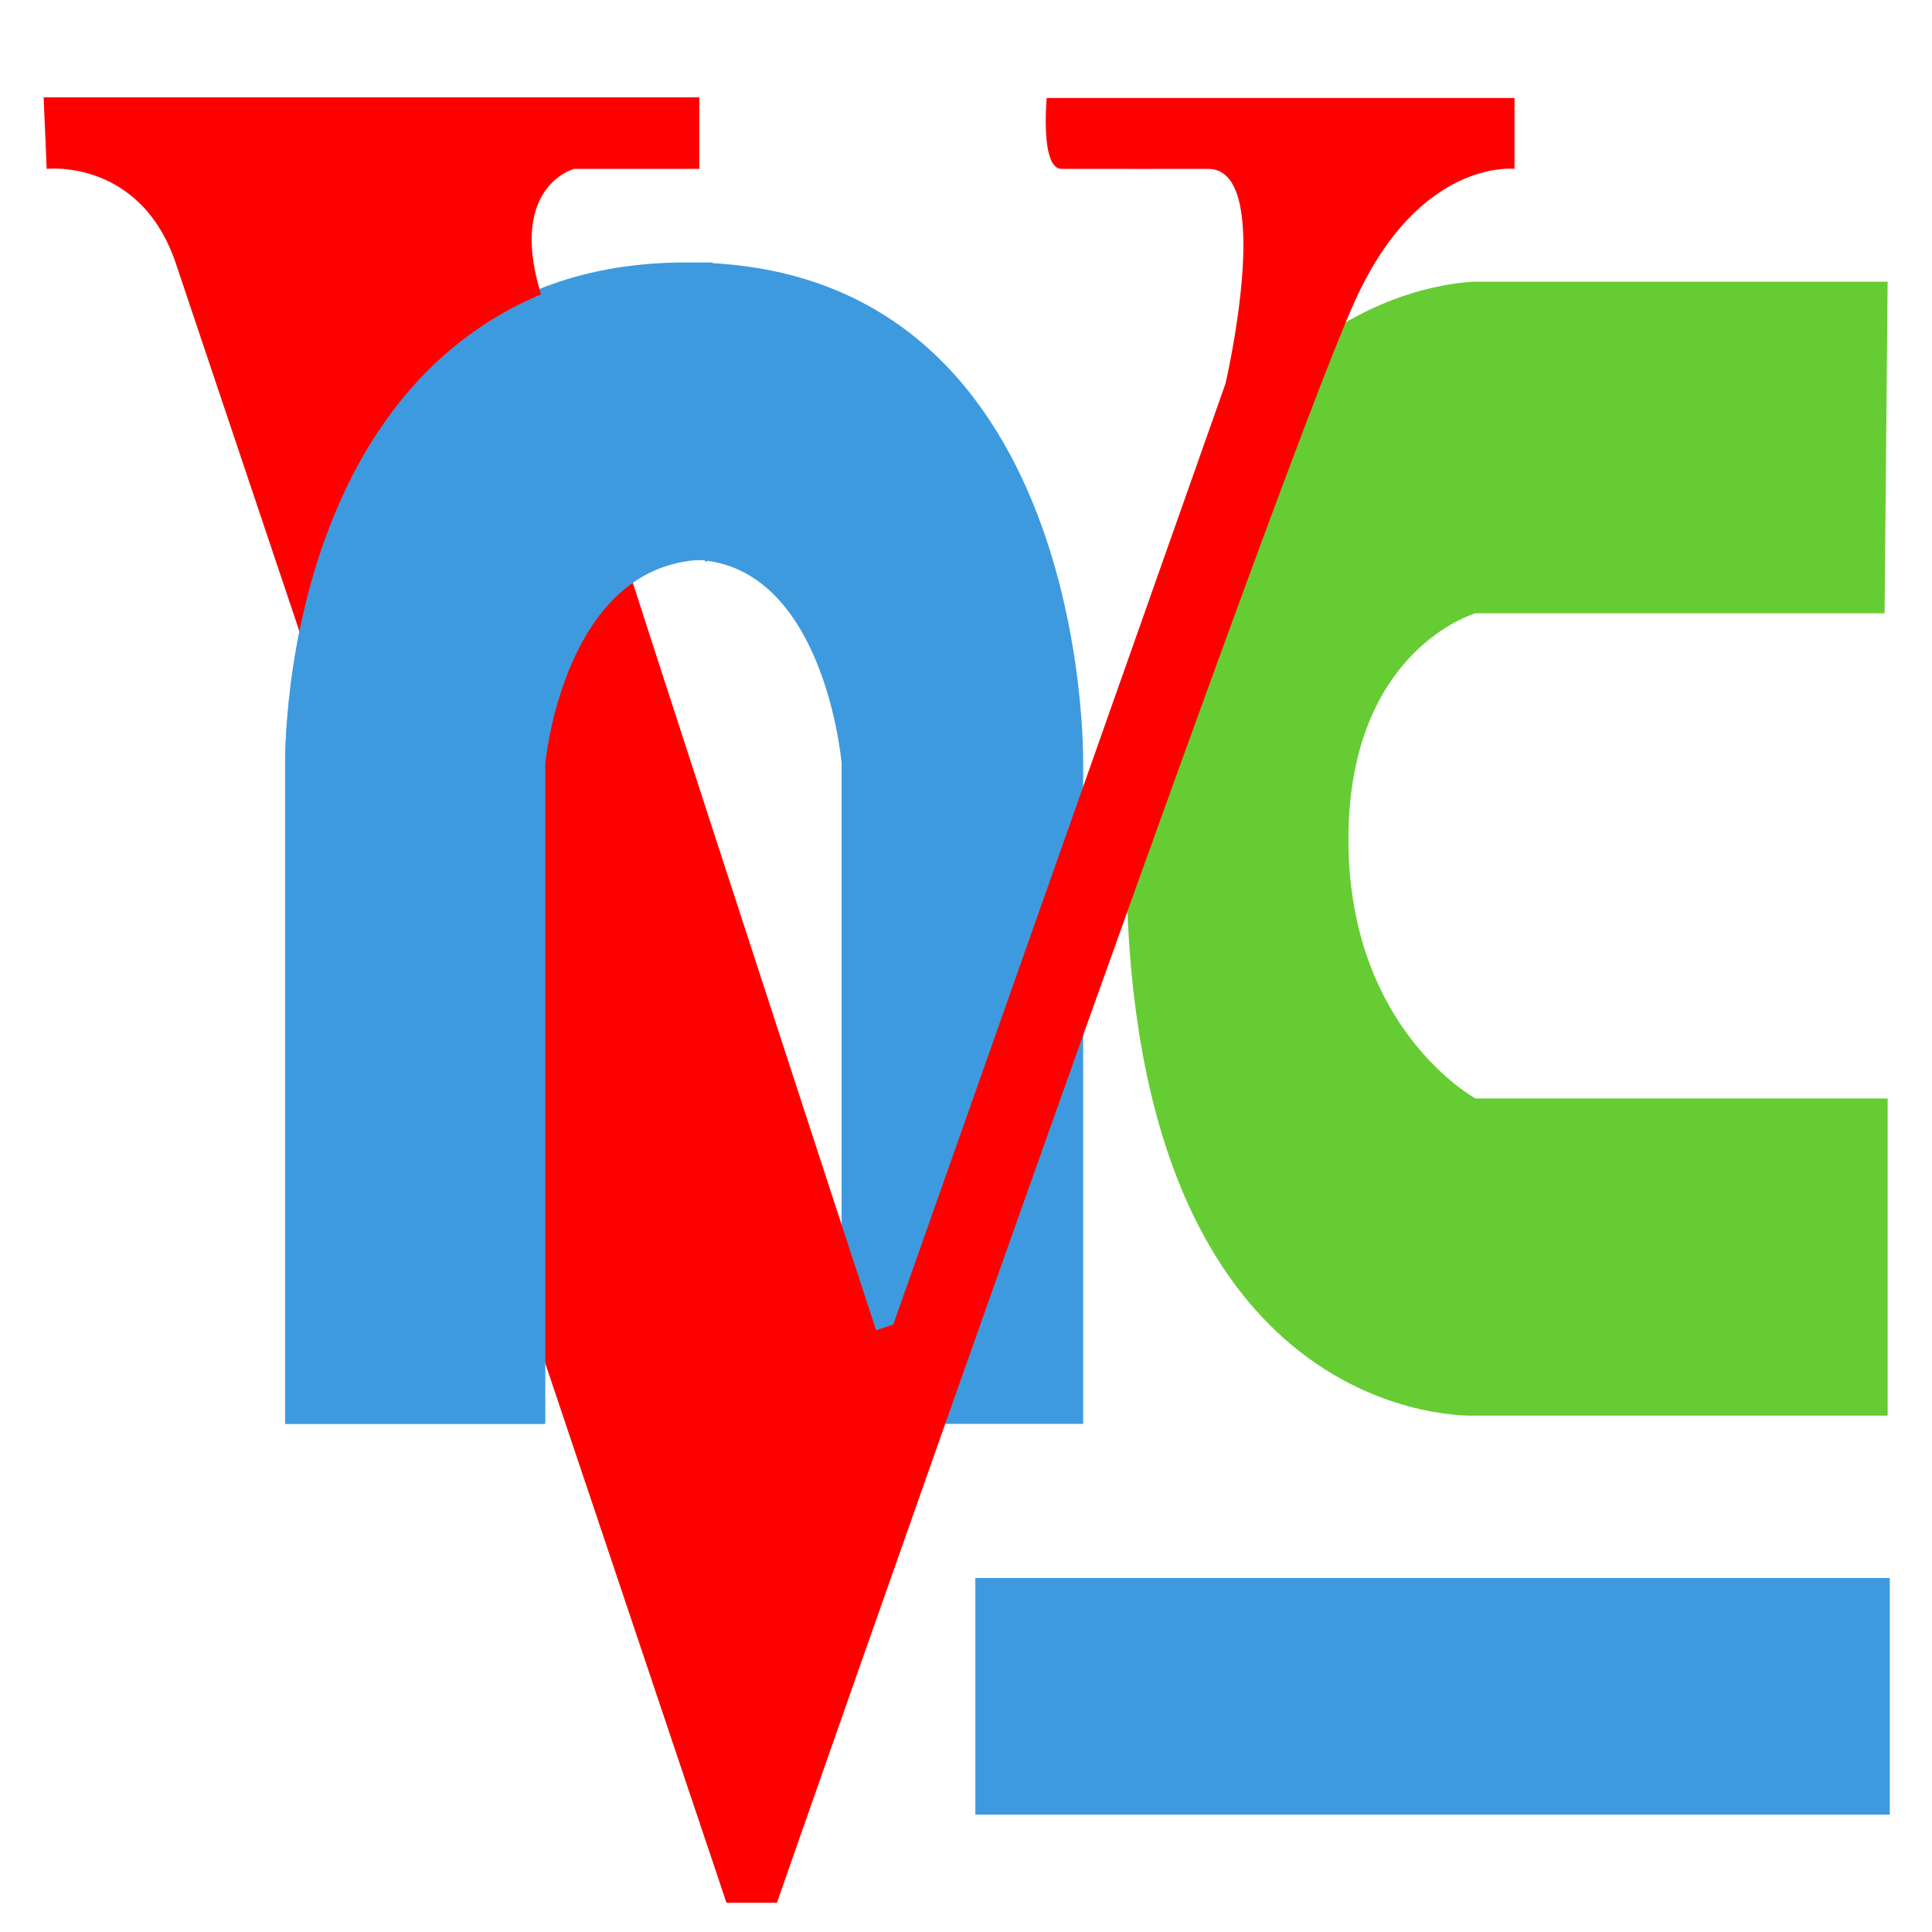 <?xml version="1.0" encoding="UTF-8" standalone="no"?>
<!-- Generator: Adobe Illustrator 19.0.0, SVG Export Plug-In . SVG Version: 6.00 Build 0)  -->

<svg
   xmlns:dc="http://purl.org/dc/elements/1.1/"
   xmlns:cc="http://creativecommons.org/ns#"
   xmlns:rdf="http://www.w3.org/1999/02/22-rdf-syntax-ns#"
   xmlns:svg="http://www.w3.org/2000/svg"
   xmlns="http://www.w3.org/2000/svg"
   xmlns:sodipodi="http://sodipodi.sourceforge.net/DTD/sodipodi-0.dtd"
   xmlns:inkscape="http://www.inkscape.org/namespaces/inkscape"
   version="1.1"
   id="Layer_1"
   x="0px"
   y="0px"
   viewBox="0 0 489.701 489.701"
   style="enable-background:new 0 0 489.701 489.701;"
   xml:space="preserve"
   sodipodi:docname="vnc.svg"
   inkscape:version="0.92.4 (5da689c313, 2019-01-14)"><defs
   id="defs47" /><sodipodi:namedview
   pagecolor="#ffffff"
   bordercolor="#666666"
   borderopacity="1"
   objecttolerance="10"
   gridtolerance="10"
   guidetolerance="10"
   inkscape:pageopacity="0"
   inkscape:pageshadow="2"
   inkscape:window-width="1024"
   inkscape:window-height="710"
   id="namedview45"
   showgrid="false"
   inkscape:zoom="0.68154733"
   inkscape:cx="320.59788"
   inkscape:cy="286.33845"
   inkscape:window-x="0"
   inkscape:window-y="0"
   inkscape:window-maximized="1"
   inkscape:current-layer="g12" />
<g
   id="g12">
	
<path
   inkscape:connector-curvature="0"
   style="fill:#3e9ade;fill-rule:evenodd;stroke:none;stroke-width:4.94px;stroke-linecap:butt;stroke-linejoin:miter;stroke-opacity:1"
   d="M 137.885,360.902 H 72.285 V 193.481 c 0,0 -1.093,-126.96 101.679,-126.96 102.773,0 100.586,126.96 100.586,126.96 v 167.42 h -61.226 v -48.512 -118.908 c 0,0 -4.373,-51.621 -38.266,-51.621 -33.893,0 -37.173,51.621 -37.173,51.621 z"
   id="path2303"
   sodipodi:nodetypes="cccscccccscc" /><path
   inkscape:connector-curvature="0"
   style="fill:#66cc33;fill-rule:evenodd;stroke:none;stroke-width:4.94px;stroke-linecap:butt;stroke-linejoin:miter;stroke-opacity:1"
   d="m 478.456,278.424 v 80.387 H 373.994 c 0,0 -88.494,4.513 -88.494,-141.519 0,-146.033 88.494,-145.885 88.494,-145.885 h 104.462 l -0.773,84.039 h -30.269 -73.42 c 0,0 -32.209,9.174 -32.209,57.333 0,48.16 32.209,65.645 32.209,65.645 z"
   id="path3277"
   sodipodi:nodetypes="cccscccccscc" /><path
   inkscape:connector-curvature="0"
   style="display:inline;fill:#ff0000;fill-opacity:1;fill-rule:evenodd;stroke:none;stroke-width:4.94px;stroke-linecap:butt;stroke-linejoin:miter;stroke-opacity:1"
   d="m 11.059,24.666 h 166.185 v 18.137 h -31.706 c 0,0 -16.4,4.186 -8.747,30.694 7.653,26.508 85.279,263.687 85.279,263.687 l 4.354,-1.489 84.206,-238.481 c 0,0 12.681,-54.426 -4.373,-54.412 -38.188,0.033 0,0 -37.173,0 -5.467,0 -3.773,-17.969 -3.773,-17.969 h 118.572 v 17.969 c 0,0 -24.053,-2.79 -40.453,33.484 C 322.661,122.225 196.924,482.282 196.924,482.282 H 184.137 L 44.952,67.916 C 36.205,40.013 11.836,42.803 11.836,42.803 Z"
   id="path2300"
   sodipodi:nodetypes="ccccscccsscccsccccc" /><path
   inkscape:connector-curvature="0"
   style="fill:#3e9ade;fill-rule:evenodd;stroke:none;stroke-width:4.94px;stroke-linecap:butt;stroke-linejoin:miter;stroke-opacity:1"
   d="m 180.605,66.521 c -110.671,0 -108.317,126.96 -108.317,126.96 v 167.42 h 65.932 v -48.512 -118.908 c 0,0 4.709,-51.621 41.207,-51.621 m 0,0 c -2.026,3.062 0.894,-2.698 1.177,-75.339"
   id="path3275"
   sodipodi:nodetypes="ccccccccc" /><rect
   style="fill:#3e9ade;fill-opacity:1;stroke:none;stroke-width:2.47;stroke-linecap:square;stroke-linejoin:bevel;stroke-miterlimit:22.8;stroke-dasharray:none;stroke-opacity:1"
   id="rect3282"
   width="231.785"
   height="59.992"
   x="247.217"
   y="399.967" /></g>
<g
   id="g14">
</g>
<g
   id="g16">
</g>
<g
   id="g18">
</g>
<g
   id="g20">
</g>
<g
   id="g22">
</g>
<g
   id="g24">
</g>
<g
   id="g26">
</g>
<g
   id="g28">
</g>
<g
   id="g30">
</g>
<g
   id="g32">
</g>
<g
   id="g34">
</g>
<g
   id="g36">
</g>
<g
   id="g38">
</g>
<g
   id="g40">
</g>
<g
   id="g42">
</g>
</svg>